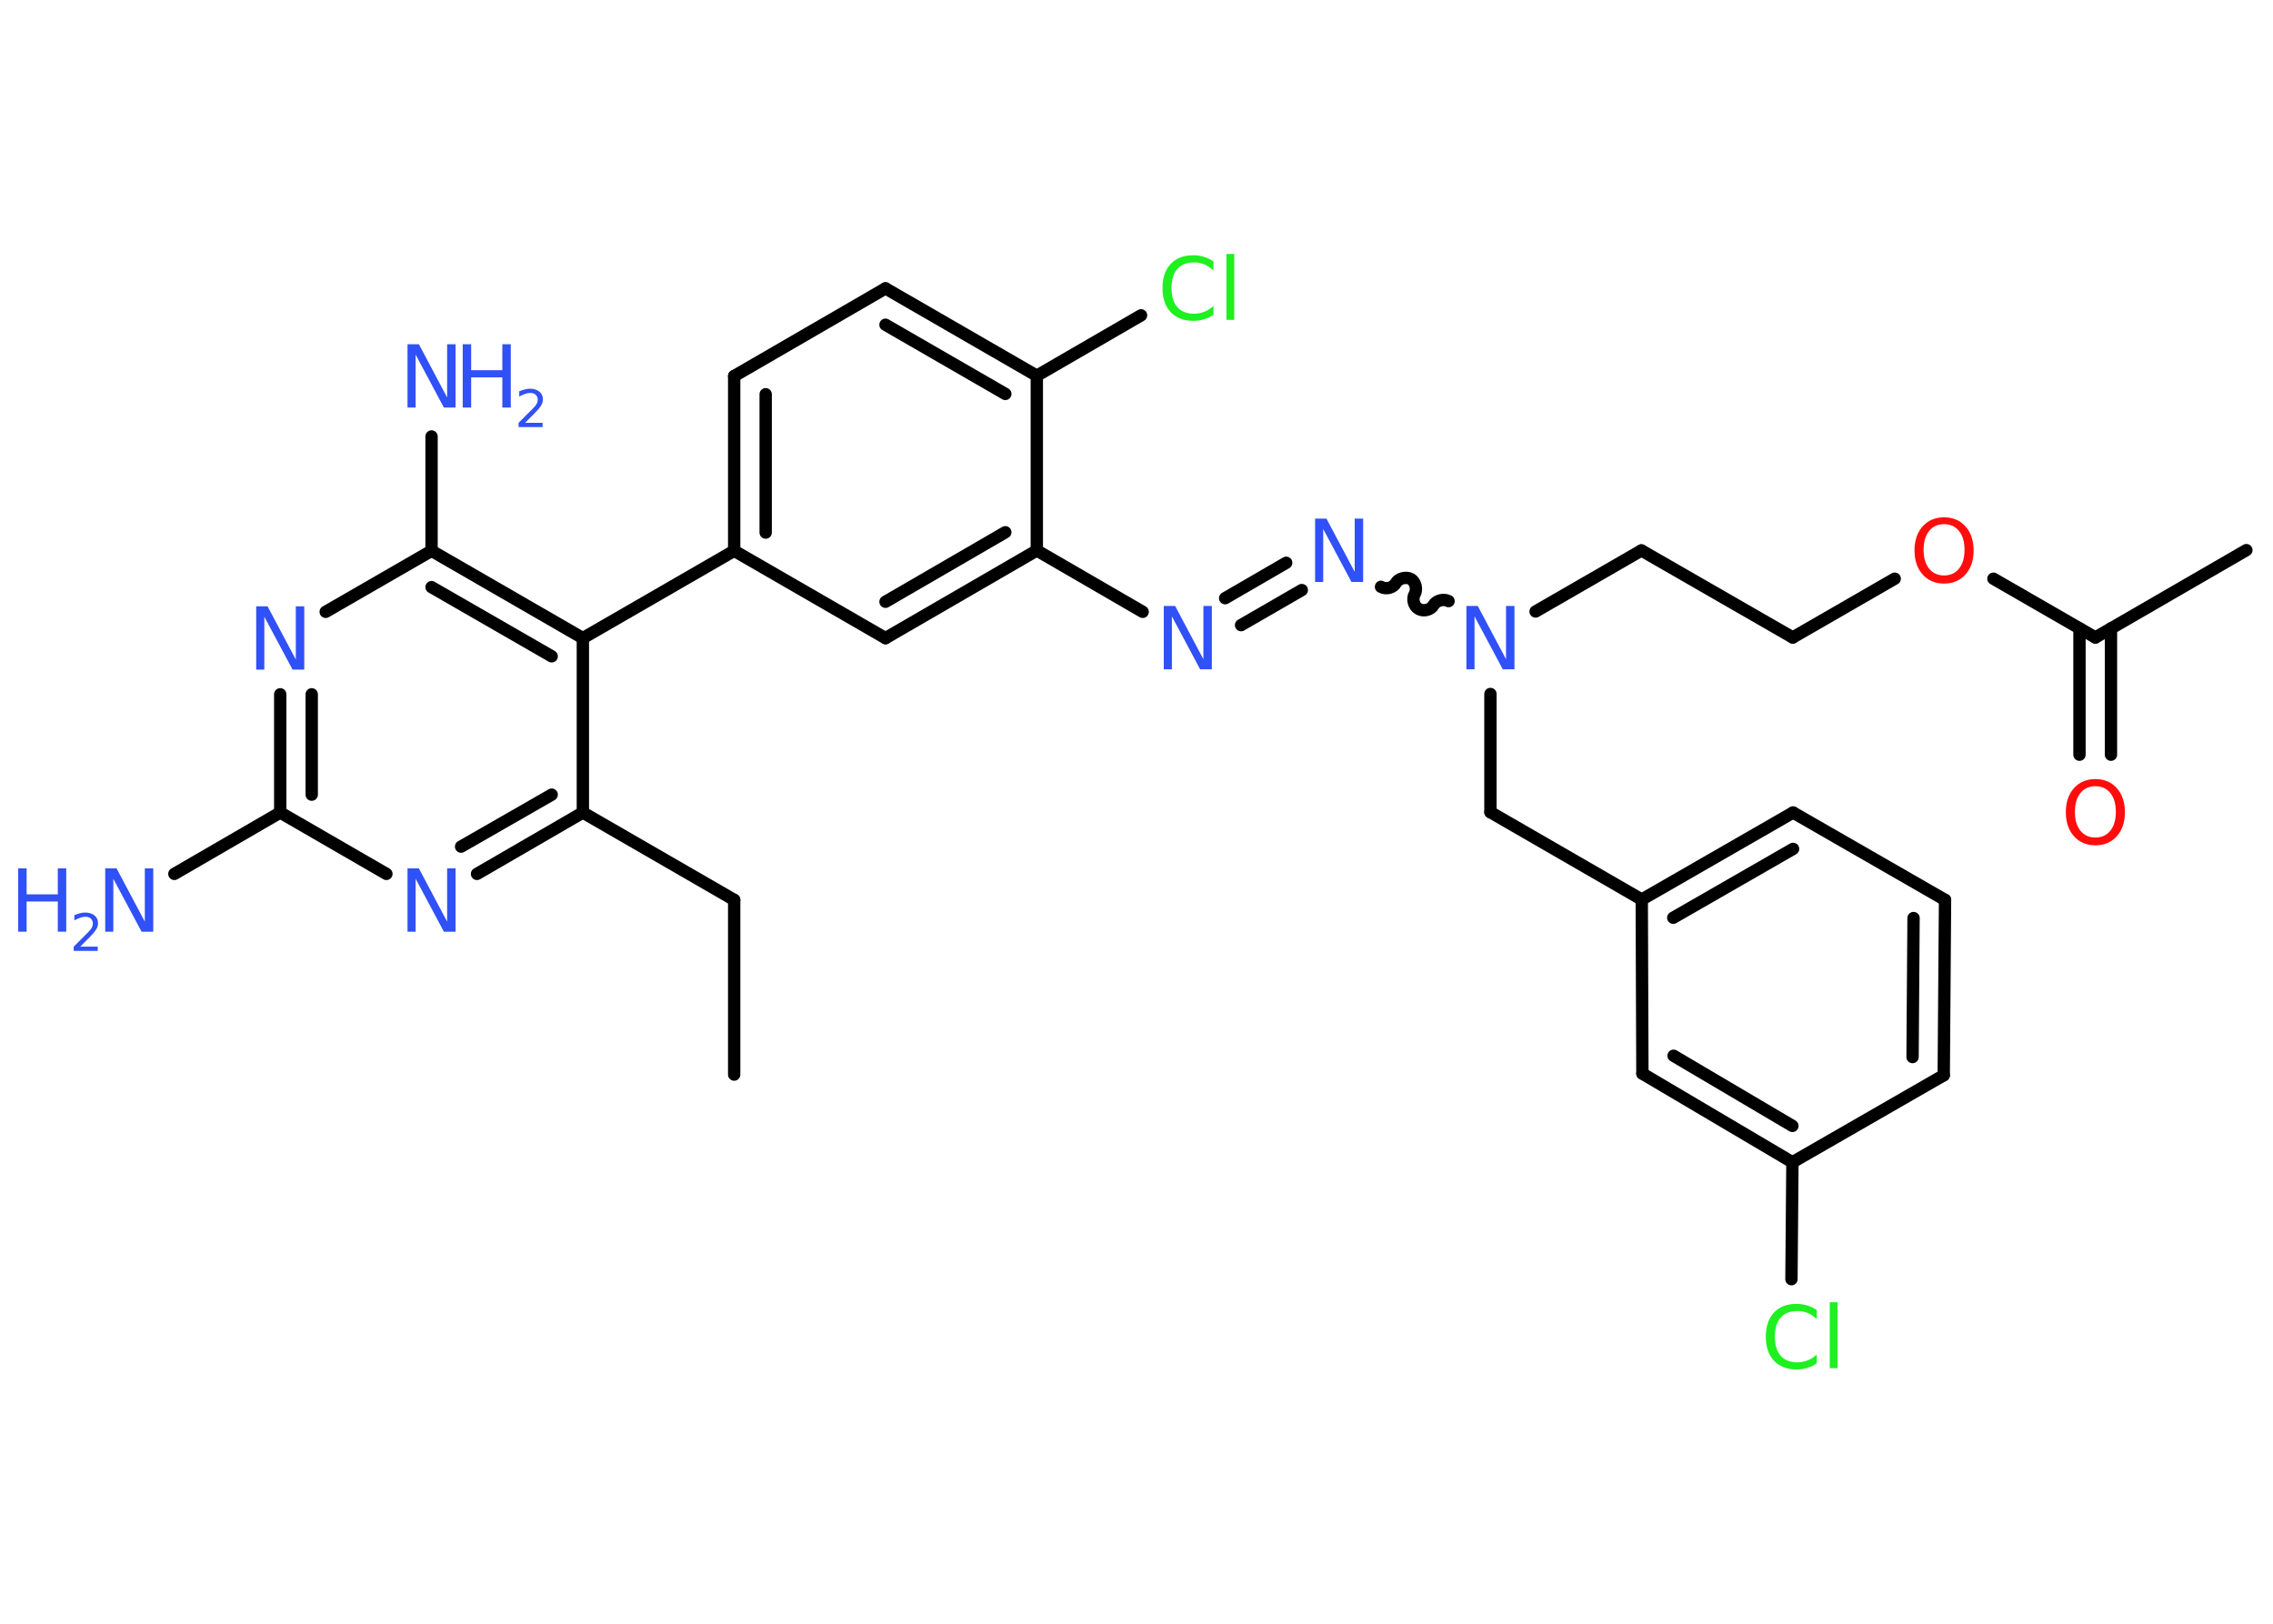 <?xml version='1.0' encoding='UTF-8'?>
<!DOCTYPE svg PUBLIC "-//W3C//DTD SVG 1.1//EN" "http://www.w3.org/Graphics/SVG/1.1/DTD/svg11.dtd">
<svg version='1.2' xmlns='http://www.w3.org/2000/svg' xmlns:xlink='http://www.w3.org/1999/xlink' width='70.0mm' height='50.0mm' viewBox='0 0 70.0 50.0'>
  <desc>Generated by the Chemistry Development Kit (http://github.com/cdk)</desc>
  <g stroke-linecap='round' stroke-linejoin='round' stroke='#000000' stroke-width='.38' fill='#3050F8'>
    <rect x='.0' y='.0' width='70.0' height='50.0' fill='#FFFFFF' stroke='none'/>
    <g id='mol1' class='mol'>
      <line id='mol1bnd1' class='bond' x1='22.61' y1='33.09' x2='22.61' y2='27.71'/>
      <line id='mol1bnd2' class='bond' x1='22.61' y1='27.71' x2='17.95' y2='25.02'/>
      <g id='mol1bnd3' class='bond'>
        <line x1='14.69' y1='26.91' x2='17.95' y2='25.02'/>
        <line x1='14.2' y1='26.07' x2='16.99' y2='24.47'/>
      </g>
      <line id='mol1bnd4' class='bond' x1='11.9' y1='26.91' x2='8.63' y2='25.02'/>
      <line id='mol1bnd5' class='bond' x1='8.63' y1='25.02' x2='5.37' y2='26.91'/>
      <g id='mol1bnd6' class='bond'>
        <line x1='8.63' y1='21.38' x2='8.63' y2='25.02'/>
        <line x1='9.6' y1='21.38' x2='9.6' y2='24.47'/>
      </g>
      <line id='mol1bnd7' class='bond' x1='10.03' y1='18.84' x2='13.29' y2='16.96'/>
      <line id='mol1bnd8' class='bond' x1='13.29' y1='16.96' x2='13.29' y2='13.44'/>
      <g id='mol1bnd9' class='bond'>
        <line x1='17.95' y1='19.65' x2='13.29' y2='16.96'/>
        <line x1='16.99' y1='20.21' x2='13.29' y2='18.08'/>
      </g>
      <line id='mol1bnd10' class='bond' x1='17.95' y1='25.02' x2='17.95' y2='19.65'/>
      <line id='mol1bnd11' class='bond' x1='17.95' y1='19.65' x2='22.61' y2='16.96'/>
      <g id='mol1bnd12' class='bond'>
        <line x1='22.61' y1='11.58' x2='22.61' y2='16.96'/>
        <line x1='23.58' y1='12.14' x2='23.58' y2='16.4'/>
      </g>
      <line id='mol1bnd13' class='bond' x1='22.61' y1='11.58' x2='27.27' y2='8.88'/>
      <g id='mol1bnd14' class='bond'>
        <line x1='31.93' y1='11.57' x2='27.27' y2='8.88'/>
        <line x1='30.96' y1='12.13' x2='27.27' y2='10.0'/>
      </g>
      <line id='mol1bnd15' class='bond' x1='31.93' y1='11.57' x2='35.14' y2='9.71'/>
      <line id='mol1bnd16' class='bond' x1='31.93' y1='11.57' x2='31.93' y2='16.95'/>
      <line id='mol1bnd17' class='bond' x1='31.93' y1='16.95' x2='35.19' y2='18.84'/>
      <g id='mol1bnd18' class='bond'>
        <line x1='37.73' y1='18.42' x2='39.61' y2='17.33'/>
        <line x1='38.22' y1='19.25' x2='40.09' y2='18.17'/>
      </g>
      <path id='mol1bnd19' class='bond' d='M44.61 18.51c-.15 -.08 -.38 -.02 -.46 .12c-.08 .15 -.31 .21 -.46 .12c-.15 -.08 -.21 -.31 -.12 -.46c.08 -.15 .02 -.38 -.12 -.46c-.15 -.08 -.38 -.02 -.46 .12c-.08 .15 -.31 .21 -.46 .12' fill='none' stroke='#000000' stroke-width='.38'/>
      <line id='mol1bnd20' class='bond' x1='47.29' y1='18.83' x2='50.55' y2='16.95'/>
      <line id='mol1bnd21' class='bond' x1='50.55' y1='16.95' x2='55.21' y2='19.63'/>
      <line id='mol1bnd22' class='bond' x1='55.21' y1='19.63' x2='58.35' y2='17.82'/>
      <line id='mol1bnd23' class='bond' x1='61.39' y1='17.82' x2='64.53' y2='19.63'/>
      <line id='mol1bnd24' class='bond' x1='64.53' y1='19.63' x2='69.18' y2='16.94'/>
      <g id='mol1bnd25' class='bond'>
        <line x1='65.01' y1='19.35' x2='65.01' y2='23.24'/>
        <line x1='64.04' y1='19.35' x2='64.04' y2='23.24'/>
      </g>
      <line id='mol1bnd26' class='bond' x1='45.9' y1='21.37' x2='45.9' y2='25.01'/>
      <line id='mol1bnd27' class='bond' x1='45.9' y1='25.01' x2='50.56' y2='27.7'/>
      <g id='mol1bnd28' class='bond'>
        <line x1='55.22' y1='25.02' x2='50.56' y2='27.7'/>
        <line x1='55.22' y1='26.14' x2='51.53' y2='28.26'/>
      </g>
      <line id='mol1bnd29' class='bond' x1='55.22' y1='25.02' x2='59.9' y2='27.71'/>
      <g id='mol1bnd30' class='bond'>
        <line x1='59.86' y1='33.11' x2='59.9' y2='27.71'/>
        <line x1='58.9' y1='32.55' x2='58.93' y2='28.27'/>
      </g>
      <line id='mol1bnd31' class='bond' x1='59.86' y1='33.11' x2='55.2' y2='35.79'/>
      <line id='mol1bnd32' class='bond' x1='55.2' y1='35.79' x2='55.17' y2='39.39'/>
      <g id='mol1bnd33' class='bond'>
        <line x1='50.58' y1='33.06' x2='55.2' y2='35.79'/>
        <line x1='51.54' y1='32.51' x2='55.2' y2='34.67'/>
      </g>
      <line id='mol1bnd34' class='bond' x1='50.56' y1='27.7' x2='50.58' y2='33.06'/>
      <g id='mol1bnd35' class='bond'>
        <line x1='27.27' y1='19.65' x2='31.93' y2='16.95'/>
        <line x1='27.27' y1='18.53' x2='30.96' y2='16.39'/>
      </g>
      <line id='mol1bnd36' class='bond' x1='22.61' y1='16.96' x2='27.27' y2='19.65'/>
      <path id='mol1atm4' class='atom' d='M12.55 26.74h.35l.87 1.64v-1.64h.26v1.95h-.36l-.87 -1.63v1.63h-.25v-1.95z' stroke='none'/>
      <g id='mol1atm6' class='atom'>
        <path d='M3.24 26.74h.35l.87 1.64v-1.64h.26v1.95h-.36l-.87 -1.63v1.63h-.25v-1.95z' stroke='none'/>
        <path d='M.56 26.74h.26v.8h.96v-.8h.26v1.95h-.26v-.93h-.96v.93h-.26v-1.95z' stroke='none'/>
        <path d='M2.46 29.15h.55v.13h-.74v-.13q.09 -.09 .25 -.25q.16 -.16 .2 -.2q.08 -.08 .11 -.14q.03 -.06 .03 -.12q.0 -.09 -.06 -.15q-.06 -.06 -.17 -.06q-.08 .0 -.16 .03q-.08 .03 -.18 .08v-.16q.1 -.04 .18 -.06q.08 -.02 .15 -.02q.18 .0 .29 .09q.11 .09 .11 .24q.0 .07 -.03 .14q-.03 .06 -.1 .15q-.02 .02 -.12 .13q-.11 .11 -.3 .3z' stroke='none'/>
      </g>
      <path id='mol1atm7' class='atom' d='M7.89 18.67h.35l.87 1.64v-1.64h.26v1.95h-.36l-.87 -1.63v1.63h-.25v-1.95z' stroke='none'/>
      <g id='mol1atm9' class='atom'>
        <path d='M12.55 10.6h.35l.87 1.64v-1.64h.26v1.95h-.36l-.87 -1.63v1.63h-.25v-1.95z' stroke='none'/>
        <path d='M14.25 10.6h.26v.8h.96v-.8h.26v1.95h-.26v-.93h-.96v.93h-.26v-1.95z' stroke='none'/>
        <path d='M16.16 13.02h.55v.13h-.74v-.13q.09 -.09 .25 -.25q.16 -.16 .2 -.2q.08 -.08 .11 -.14q.03 -.06 .03 -.12q.0 -.09 -.06 -.15q-.06 -.06 -.17 -.06q-.08 .0 -.16 .03q-.08 .03 -.18 .08v-.16q.1 -.04 .18 -.06q.08 -.02 .15 -.02q.18 .0 .29 .09q.11 .09 .11 .24q.0 .07 -.03 .14q-.03 .06 -.1 .15q-.02 .02 -.12 .13q-.11 .11 -.3 .3z' stroke='none'/>
      </g>
      <path id='mol1atm15' class='atom' d='M37.37 8.05v.28q-.14 -.13 -.28 -.19q-.15 -.06 -.32 -.06q-.33 .0 -.51 .2q-.18 .2 -.18 .59q.0 .39 .18 .59q.18 .2 .51 .2q.17 .0 .32 -.06q.15 -.06 .28 -.18v.27q-.14 .1 -.29 .14q-.15 .05 -.33 .05q-.44 .0 -.7 -.27q-.25 -.27 -.25 -.74q.0 -.47 .25 -.74q.25 -.27 .7 -.27q.17 .0 .33 .05q.16 .05 .29 .14zM37.77 7.82h.24v2.03h-.24v-2.03z' stroke='none' fill='#1FF01F'/>
      <path id='mol1atm17' class='atom' d='M35.84 18.66h.35l.87 1.64v-1.64h.26v1.95h-.36l-.87 -1.63v1.63h-.25v-1.95z' stroke='none'/>
      <path id='mol1atm18' class='atom' d='M40.5 15.97h.35l.87 1.64v-1.64h.26v1.95h-.36l-.87 -1.63v1.63h-.25v-1.95z' stroke='none'/>
      <path id='mol1atm19' class='atom' d='M45.16 18.66h.35l.87 1.64v-1.64h.26v1.95h-.36l-.87 -1.63v1.63h-.25v-1.95z' stroke='none'/>
      <path id='mol1atm22' class='atom' d='M59.87 16.14q-.29 .0 -.46 .21q-.17 .21 -.17 .58q.0 .37 .17 .58q.17 .21 .46 .21q.29 .0 .46 -.21q.17 -.21 .17 -.58q.0 -.37 -.17 -.58q-.17 -.21 -.46 -.21zM59.87 15.93q.41 .0 .66 .28q.25 .28 .25 .74q.0 .46 -.25 .74q-.25 .28 -.66 .28q-.41 .0 -.66 -.28q-.25 -.28 -.25 -.74q.0 -.46 .25 -.74q.25 -.28 .66 -.28z' stroke='none' fill='#FF0D0D'/>
      <path id='mol1atm25' class='atom' d='M64.53 24.21q-.29 .0 -.46 .21q-.17 .21 -.17 .58q.0 .37 .17 .58q.17 .21 .46 .21q.29 .0 .46 -.21q.17 -.21 .17 -.58q.0 -.37 -.17 -.58q-.17 -.21 -.46 -.21zM64.53 23.99q.41 .0 .66 .28q.25 .28 .25 .74q.0 .46 -.25 .74q-.25 .28 -.66 .28q-.41 .0 -.66 -.28q-.25 -.28 -.25 -.74q.0 -.46 .25 -.74q.25 -.28 .66 -.28z' stroke='none' fill='#FF0D0D'/>
      <path id='mol1atm32' class='atom' d='M55.95 40.34v.28q-.14 -.13 -.28 -.19q-.15 -.06 -.32 -.06q-.33 .0 -.51 .2q-.18 .2 -.18 .59q.0 .39 .18 .59q.18 .2 .51 .2q.17 .0 .32 -.06q.15 -.06 .28 -.18v.27q-.14 .1 -.29 .14q-.15 .05 -.33 .05q-.44 .0 -.7 -.27q-.25 -.27 -.25 -.74q.0 -.47 .25 -.74q.25 -.27 .7 -.27q.17 .0 .33 .05q.16 .05 .29 .14zM56.35 40.1h.24v2.03h-.24v-2.03z' stroke='none' fill='#1FF01F'/>
    </g>
  </g>
</svg>
